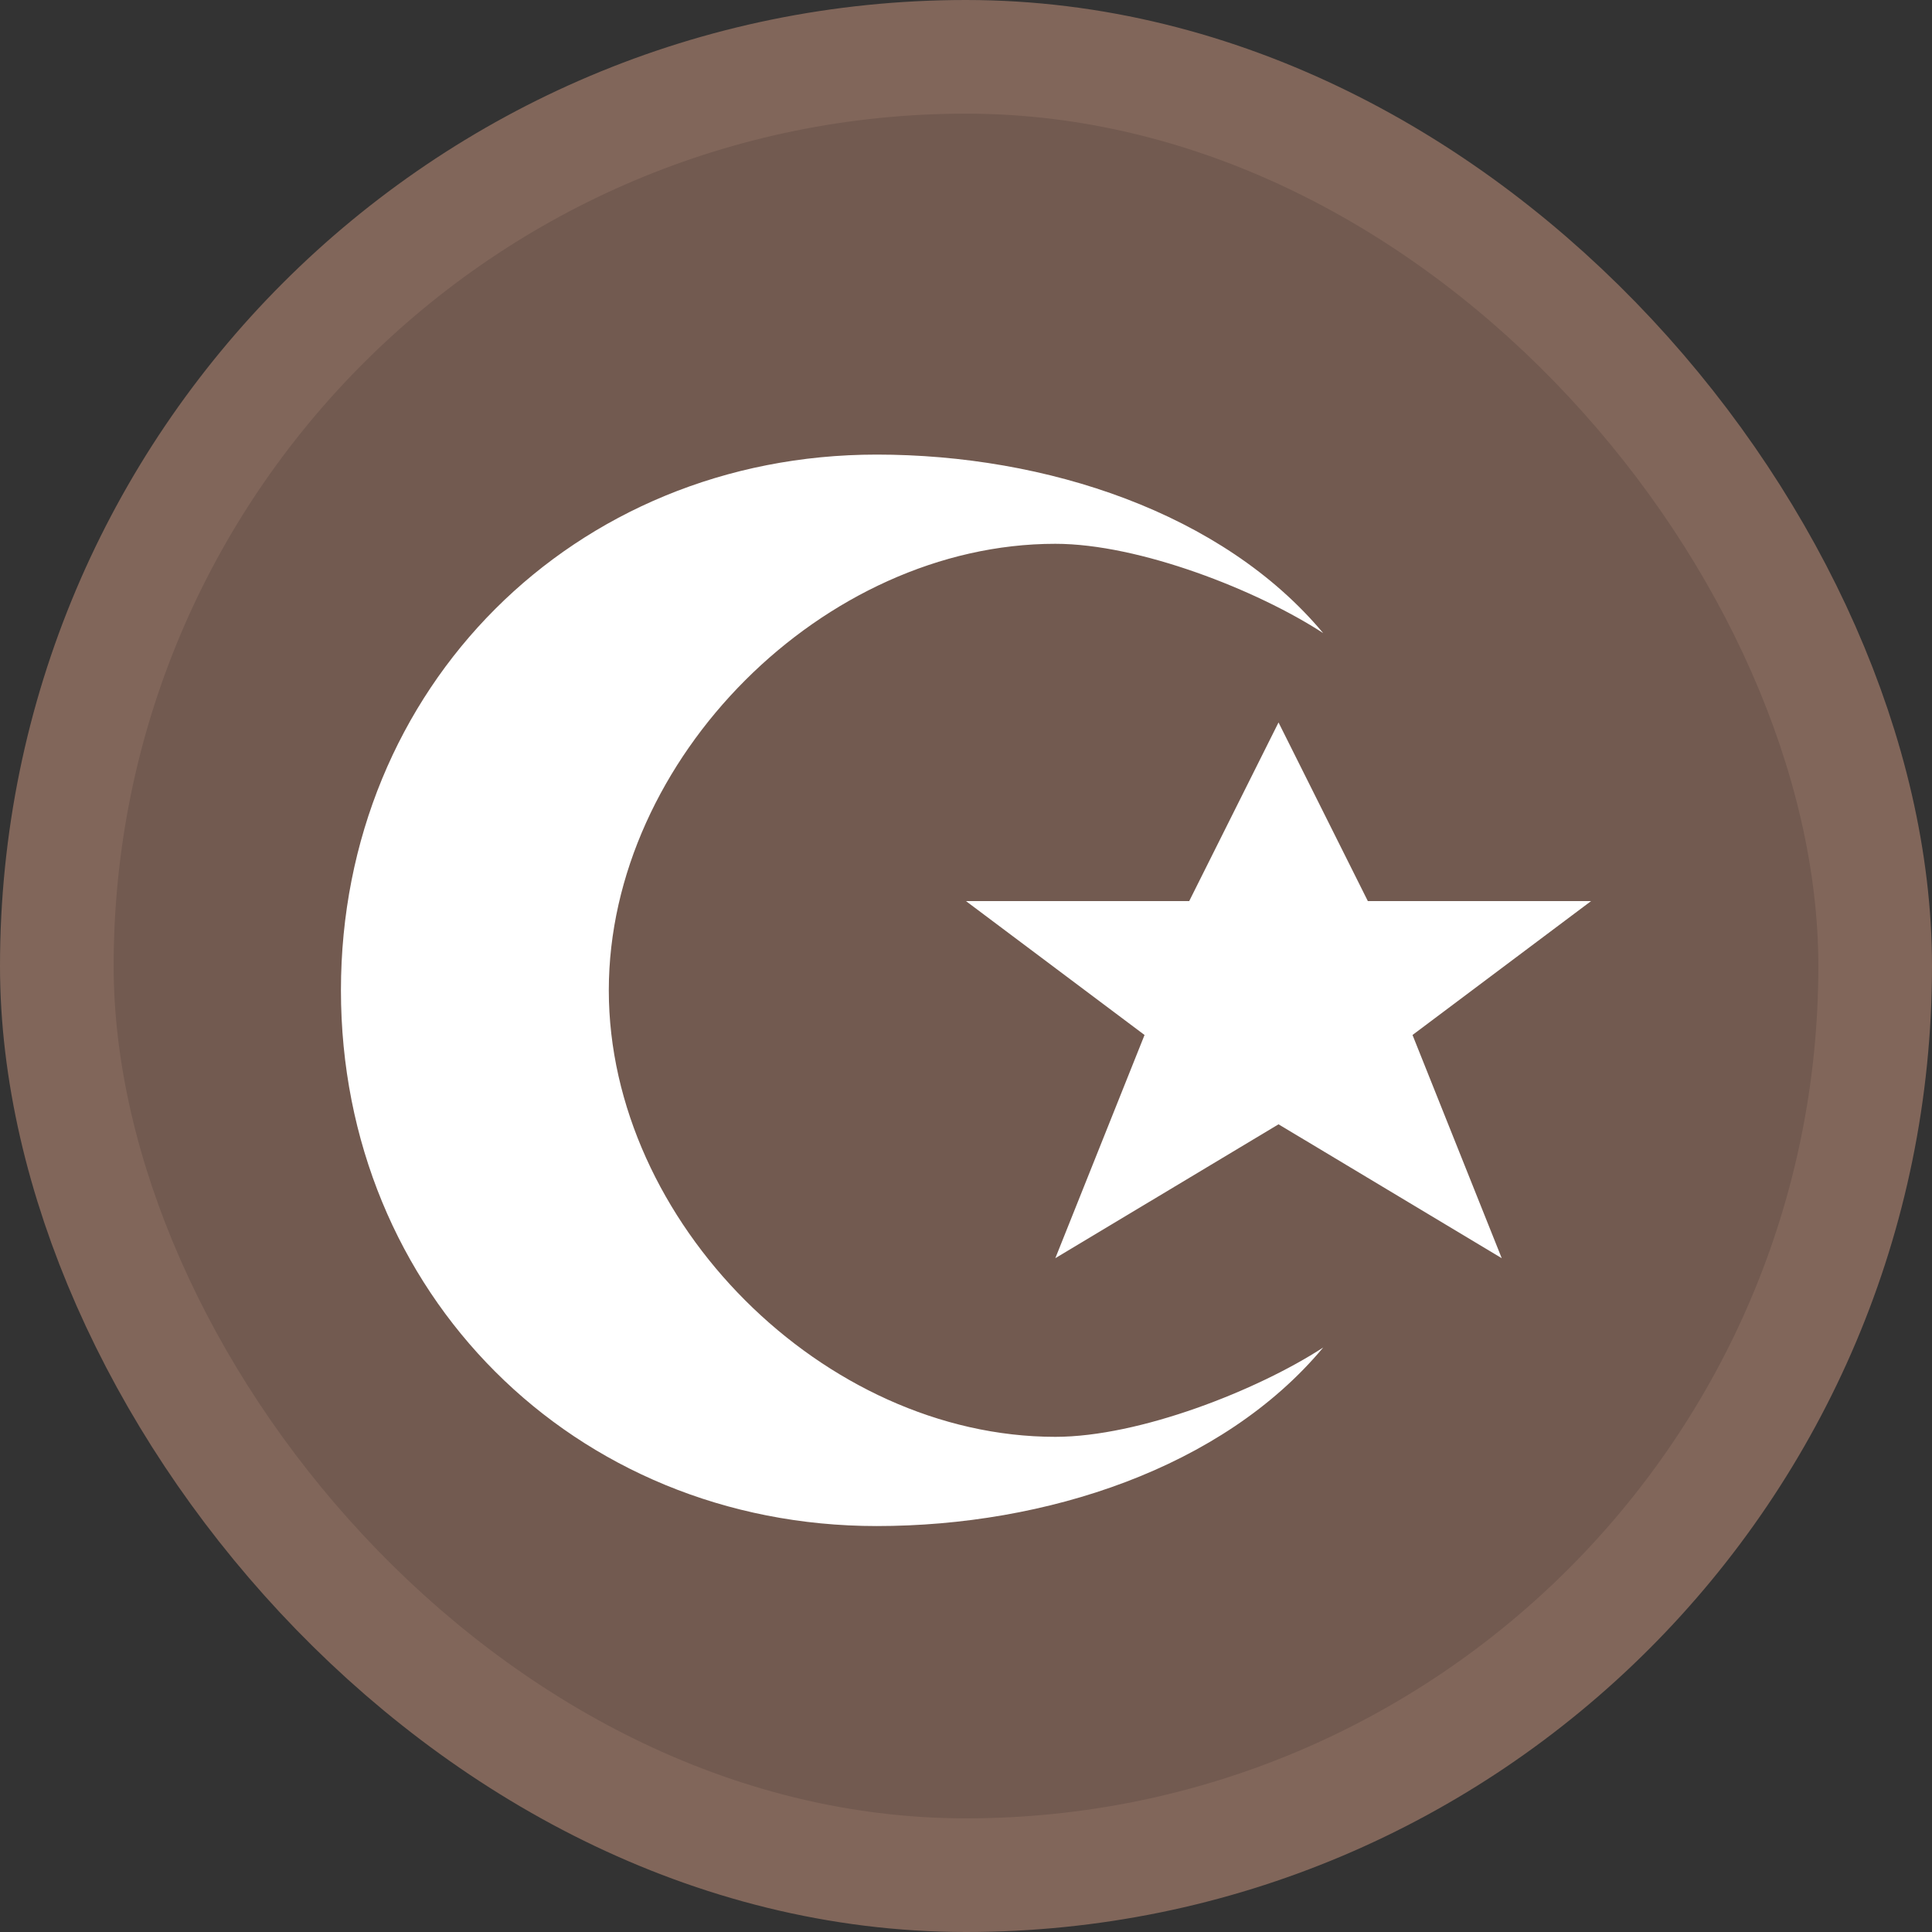 <?xml version="1.0" encoding="UTF-8" standalone="no"?>
<svg
   viewBox="0 0 17 17"
   height="17"
   width="17"
   version="1.1"
   xmlns="http://www.w3.org/2000/svg"
   xmlns:svg="http://www.w3.org/2000/svg">
  <rect x="0" y="0" width="17" height="17" fill="#333333" stroke="none"/>
  <rect fill="none" x="0" y="0" width="17" height="17"></rect>
  <rect x="1" y="1" rx="7.5" ry="7.5" width="15" height="15" stroke="#81665a"
        style="stroke-linejoin:round;stroke-miterlimit:4;" fill="#81665a" stroke-width="2"></rect>
  <rect x="1" y="1" width="15" height="15" rx="7.5" ry="7.5" fill="#725a50"></rect>
  <path
     fill="#fff"
     d="M 7.714,4 C 5.05,4 3,6.05 3,8.714 c 0,2.664 2.05,4.714 4.714,4.714 1.489,0 3.044,-0.51 3.929,-1.571 -0.578,0.376 -1.616,0.786 -2.357,0.786 -2.037,0 -3.929,-1.891 -3.929,-3.929 0,-2.037 1.891,-3.929 3.929,-3.929 0.741,0 1.779,0.409 2.357,0.786 C 10.758,4.511 9.204,4 7.714,4 Z M 11.25,6.357 10.464,7.929 H 8.5 L 10.071,9.107 9.286,11.071 11.25,9.893 13.214,11.071 12.429,9.107 14,7.929 h -1.964 z"
     id="muslim"
     style="stroke-width:0.786" />
</svg>
